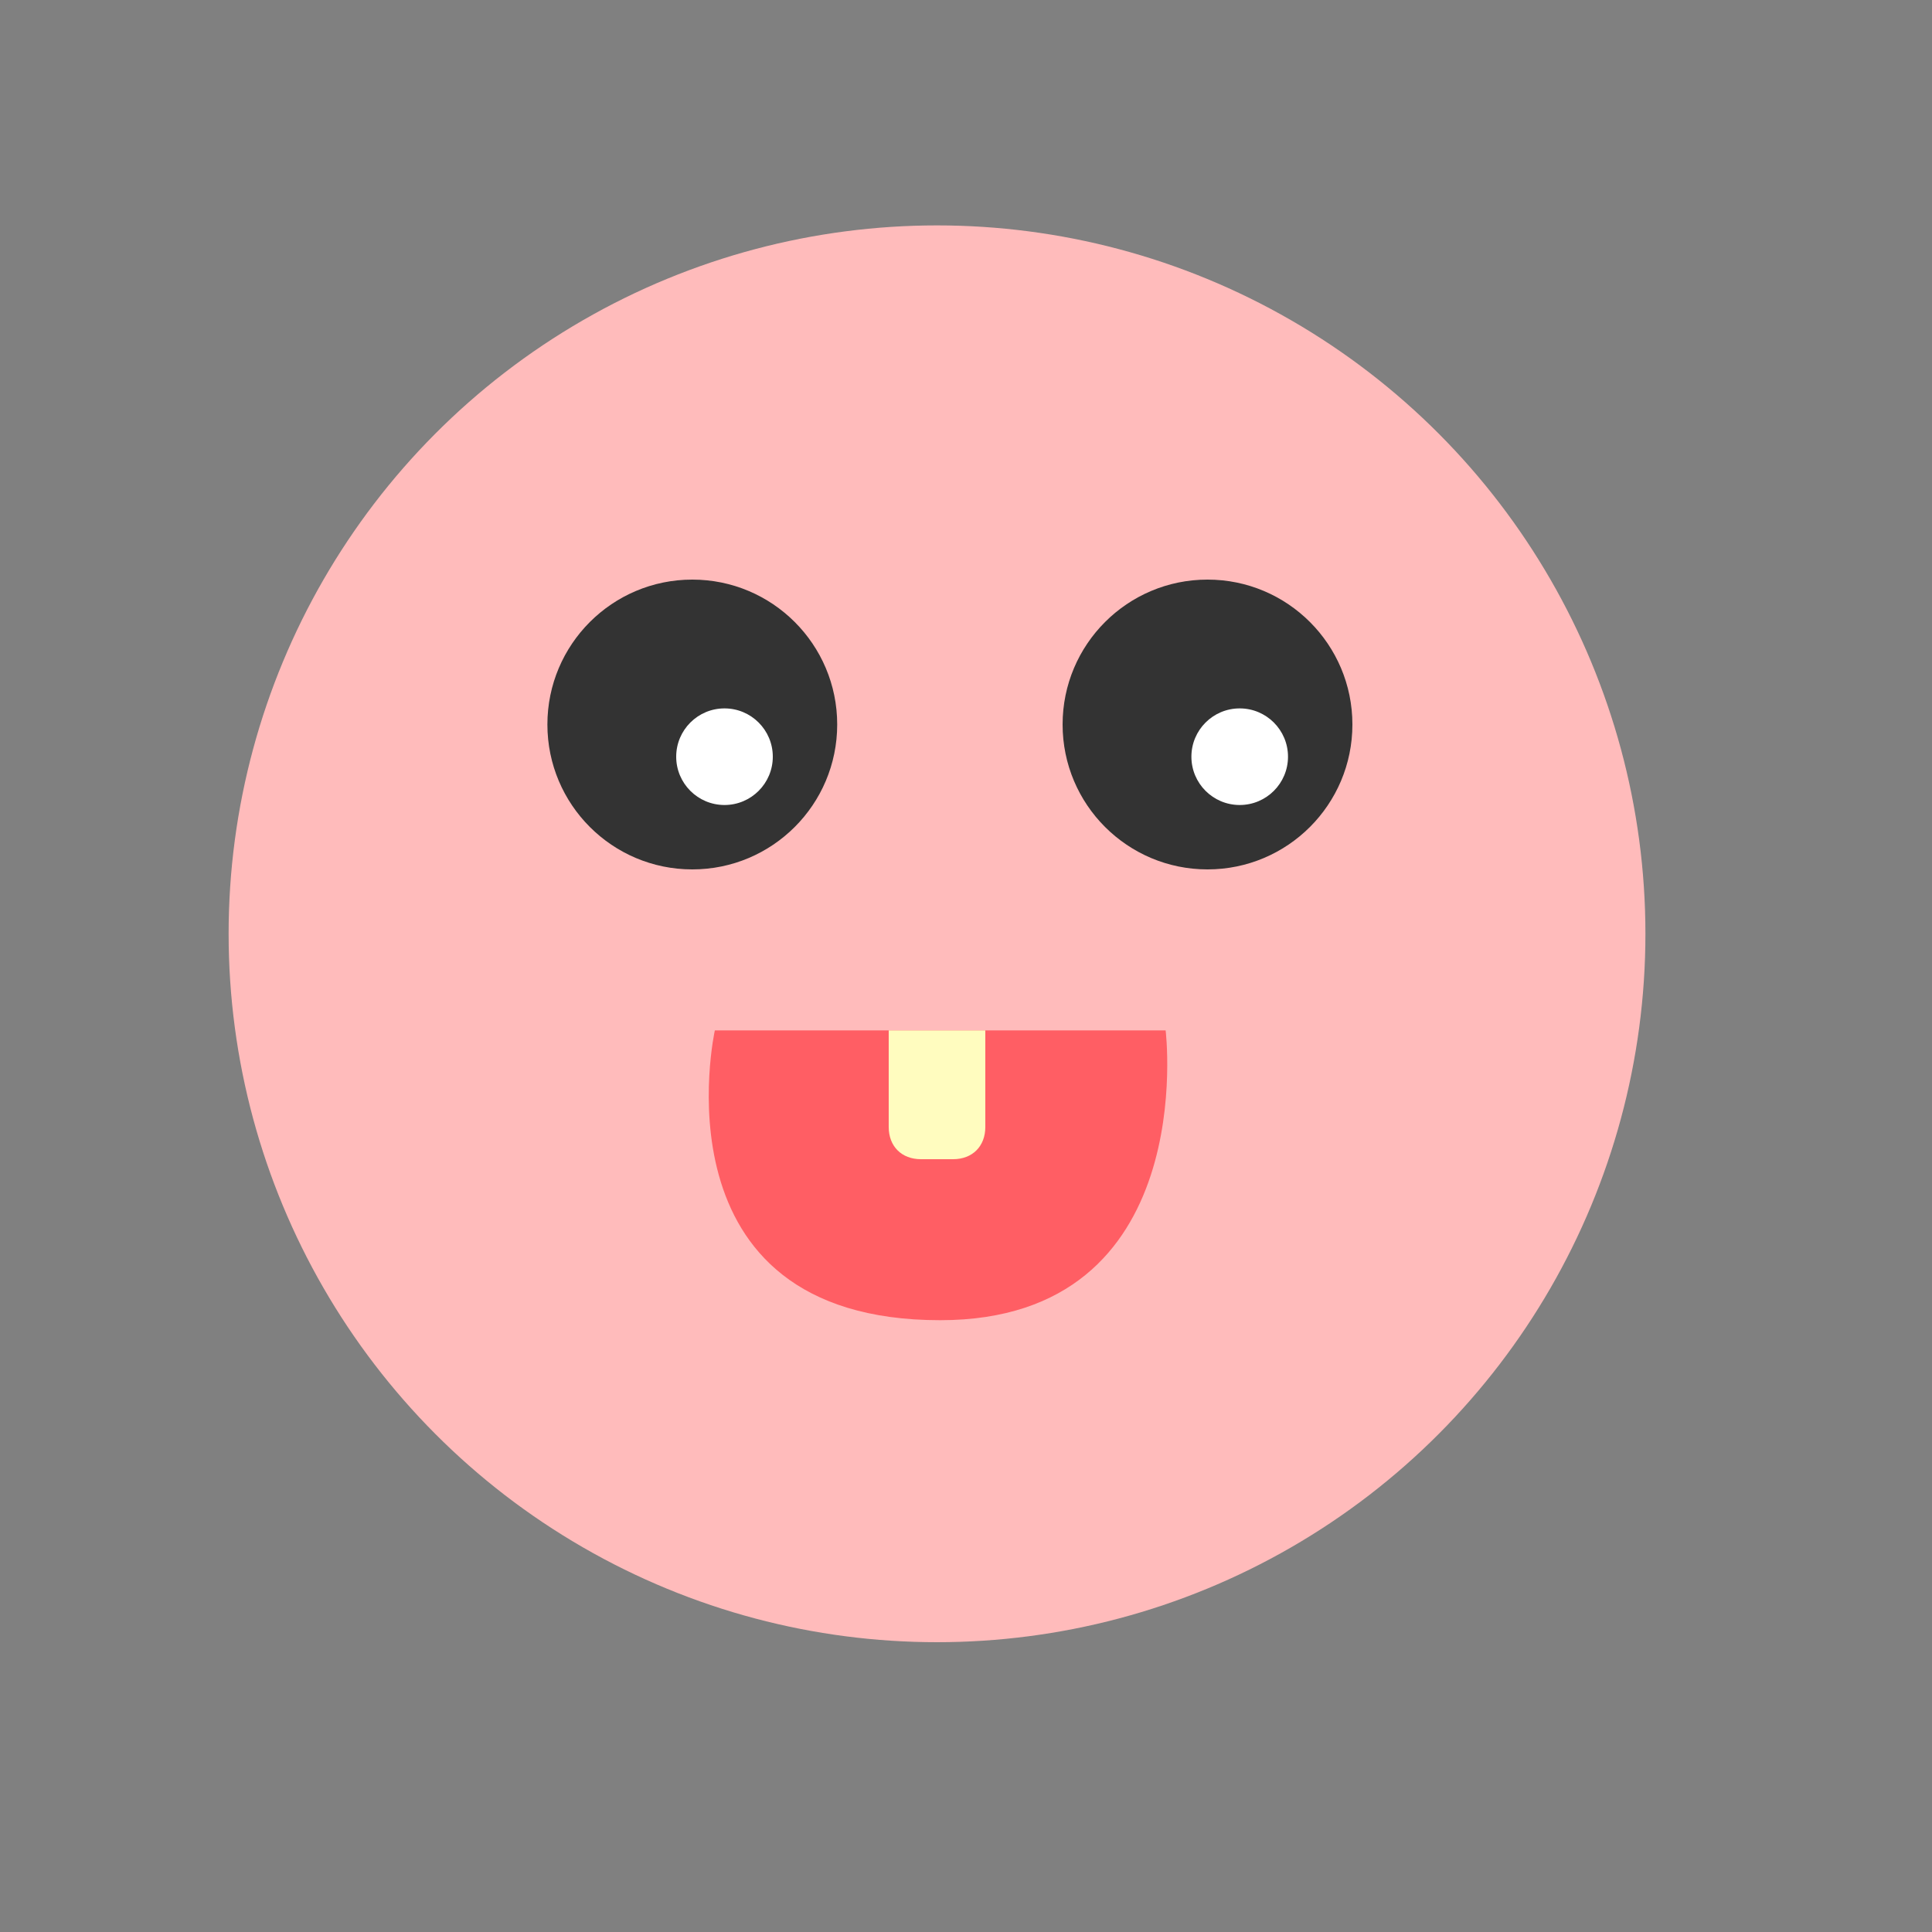 <svg version="1.1" id="图层_1" xmlns="http://www.w3.org/2000/svg" xmlns:xlink="http://www.w3.org/1999/xlink" x="0px" y="0px"
	 viewBox="0 0 60 60">
<rect x="0" y="0" width="60" height="60" fill="#808080" stroke="none"/>
<style type="text/css">
	.st0{fill:rgb(255, 187, 187);}
	.st1{fill:rgb(255, 94, 100);}
	.st2{fill:#FFFCBF;}
	.st3{fill:#333333;}
	.st4{fill:#FFFFFF;}
</style>
<circle class="st0" cx="29.1" cy="29" r="22"/>
<path class="st1" d="M22.2,32h14c0,0,1.1,9-7,9C20.2,41,22.2,32,22.2,32z"/>
<path class="st2" d="M29.6,36h-1c-0.6,0-1-0.4-1-1v-3h3v3C30.6,35.6,30.2,36,29.6,36z"/>
<g>
	<circle class="st3" cx="21.5" cy="22.5" r="4.5"/>
	<circle class="st4" cx="22.5" cy="23.5" r="1.5"/>
</g>
<g>
	<circle class="st3" cx="37.5" cy="22.5" r="4.5"/>
	<circle class="st4" cx="38.5" cy="23.5" r="1.5"/>
</g>
</svg>